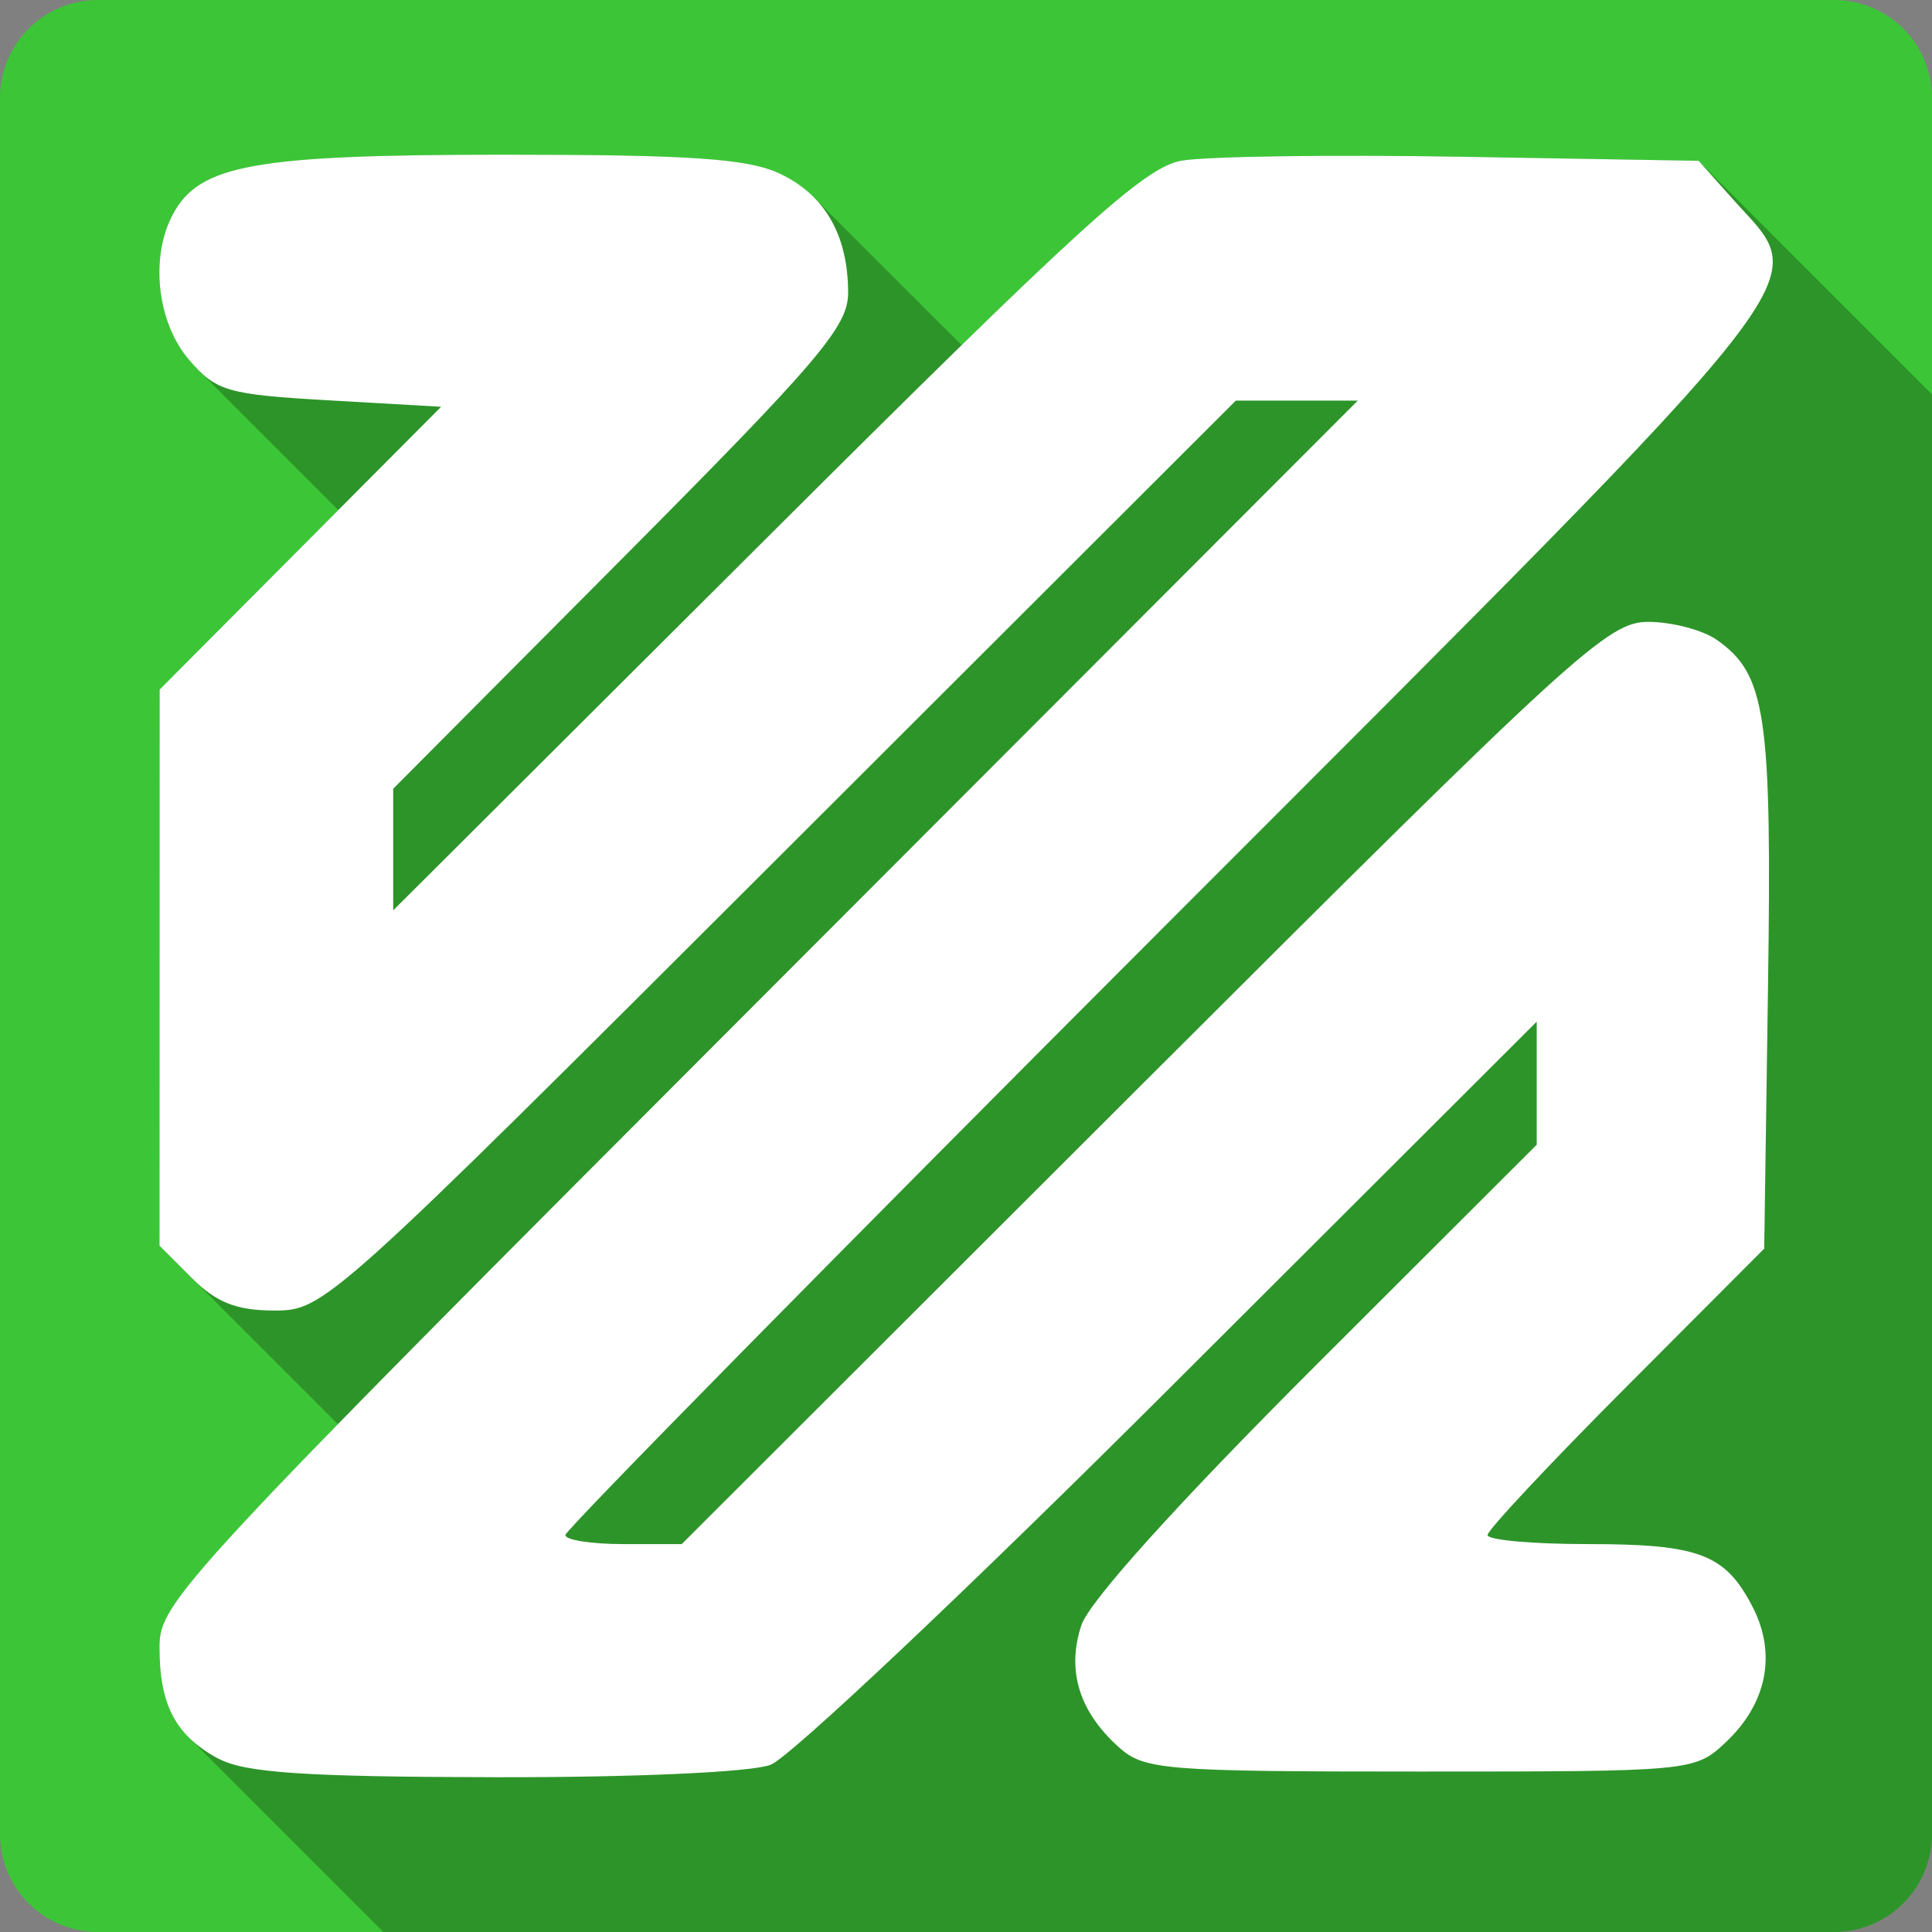 <svg xmlns="http://www.w3.org/2000/svg" xmlns:svg="http://www.w3.org/2000/svg" xmlns:xlink="http://www.w3.org/1999/xlink" id="svg2" width="100%" height="100%" version="1.1" viewBox="0 0 512 512"><rect x="0" y="0" width="512" height="512" fill="#808080" stroke="none"/><defs id="defs4"><linearGradient id="ButtonShadow-5" x1="45.448" x2="45.448" y1="92.54" y2="7.016" gradientTransform="scale(1.006 .994)" gradientUnits="userSpaceOnUse"><stop id="stop3750-0" offset="0"/><stop id="stop3752-8" offset="1" stop-opacity=".588"/></linearGradient><filter id="filter3174-8" color-interpolation-filters="sRGB"><feGaussianBlur id="feGaussianBlur3176-5" stdDeviation="1.71"/></filter><linearGradient id="linearGradient3737"><stop id="stop3739" offset="0" stop-color="#fff"/><stop id="stop3741" offset="1" stop-color="#fff" stop-opacity="0"/></linearGradient><filter id="filter3174" color-interpolation-filters="sRGB"><feGaussianBlur id="feGaussianBlur3176" stdDeviation="1.71"/></filter><filter id="filter3794" width="1.384" height="1.384" x="-.192" y="-.192" color-interpolation-filters="sRGB"><feGaussianBlur id="feGaussianBlur3796" stdDeviation="5.28"/></filter><linearGradient id="linearGradient3613" x1="48" x2="48" y1="20.221" y2="138.66" gradientUnits="userSpaceOnUse" xlink:href="#linearGradient3737"/><clipPath id="clipPath3613"><rect id="rect3615" width="84" height="84" x="6" y="6" fill="#fff" rx="6" ry="6"/></clipPath><filter id="filter3174-3" color-interpolation-filters="sRGB"><feGaussianBlur id="feGaussianBlur3176-2" stdDeviation="1.71"/></filter><filter id="filter3794-0" width="1.384" height="1.384" x="-.192" y="-.192" color-interpolation-filters="sRGB"><feGaussianBlur id="feGaussianBlur3796-3" stdDeviation="5.28"/></filter><clipPath id="clipPath3613-1"><rect id="rect3615-9" width="84" height="84" x="6" y="6" fill="#fff" rx="6" ry="6"/></clipPath><filter id="filter3174-8-3" color-interpolation-filters="sRGB"><feGaussianBlur id="feGaussianBlur3176-5-8" stdDeviation="1.71"/></filter><filter id="filter3174-0" color-interpolation-filters="sRGB"><feGaussianBlur id="feGaussianBlur3176-6" stdDeviation="1.71"/></filter><filter id="filter3794-9" width="1.384" height="1.384" x="-.192" y="-.192" color-interpolation-filters="sRGB"><feGaussianBlur id="feGaussianBlur3796-2" stdDeviation="5.28"/></filter><clipPath id="clipPath3613-2"><rect id="rect3615-3" width="84" height="84" x="6" y="6" fill="#fff" rx="6" ry="6"/></clipPath><filter id="filter3174-35" color-interpolation-filters="sRGB"><feGaussianBlur id="feGaussianBlur3176-3" stdDeviation="1.71"/></filter><filter id="filter3794-91" width="1.384" height="1.384" x="-.192" y="-.192" color-interpolation-filters="sRGB"><feGaussianBlur id="feGaussianBlur3796-7" stdDeviation="5.28"/></filter><clipPath id="clipPath3613-8"><rect id="rect3615-8" width="84" height="84" x="6" y="6" fill="#fff" rx="6" ry="6"/></clipPath><filter id="filter3174-4" color-interpolation-filters="sRGB"><feGaussianBlur id="feGaussianBlur3176-37" stdDeviation="1.71"/></filter><filter id="filter3794-4" width="1.384" height="1.384" x="-.192" y="-.192" color-interpolation-filters="sRGB"><feGaussianBlur id="feGaussianBlur3796-9" stdDeviation="5.28"/></filter><clipPath id="clipPath3613-9"><rect id="rect3615-1" width="84" height="84" x="6" y="6" fill="#fff" rx="6" ry="6"/></clipPath><linearGradient id="linearGradient11572" x1="45.448" x2="45.448" y1="92.54" y2="7.016" gradientTransform="scale(1.006 .994)" gradientUnits="userSpaceOnUse" xlink:href="#ButtonShadow-5"/></defs><g id="layer2" display="none" transform="matrix(13.4 0 0 13.4 -1705.8 -834.03)"><rect id="rect3745" width="86" height="85" x="5" y="7" fill="url(#linearGradient11572)" filter="url(#filter3174)" opacity=".9" rx="6" ry="6"/></g><g id="layer5" display="none" transform="matrix(13.4 0 0 13.4 -1705.8 -834.03)"><rect id="rect3171" width="66" height="66" x="15" y="15" fill="url(#linearGradient3613)" stroke="#fff" stroke-linecap="round" stroke-width=".5" clip-path="url(#clipPath3613)" filter="url(#filter3794)" opacity=".1" rx="12" ry="12"/></g><g id="layer2-5" display="none" transform="translate(-118.36 -21.072)"><rect id="rect3745-0" width="86" height="85" x="5" y="7" fill="url(#linearGradient11572)" filter="url(#filter3174-8)" opacity=".9" rx="6" ry="6"/></g><g id="layer2-8" display="none" transform="matrix(13.4 0 0 13.4 -1708.9 -839.43)"><rect id="rect3745-3" width="86" height="85" x="5" y="7" fill="url(#linearGradient11572)" filter="url(#filter3174-3)" opacity=".9" rx="6" ry="6"/></g><g id="layer5-5" display="none" transform="matrix(13.4 0 0 13.4 -1708.9 -839.43)"><rect id="rect3171-2" width="66" height="66" x="15" y="15" fill="url(#linearGradient3613)" stroke="#fff" stroke-linecap="round" stroke-width=".5" clip-path="url(#clipPath3613-1)" filter="url(#filter3794-0)" opacity=".1" rx="12" ry="12"/></g><g id="layer2-3" display="none" transform="matrix(13.4 0 0 13.4 -1693.5 -882.16)"><rect id="rect3745-6" width="86" height="85" x="5" y="7" fill="url(#linearGradient11572)" filter="url(#filter3174-0)" opacity=".9" rx="6" ry="6"/></g><g id="layer5-3" display="none" transform="matrix(13.4 0 0 13.4 -1693.5 -882.16)"><rect id="rect3171-7" width="66" height="66" x="15" y="15" fill="url(#linearGradient3613)" stroke="#fff" stroke-linecap="round" stroke-width=".5" clip-path="url(#clipPath3613-2)" filter="url(#filter3794-9)" opacity=".1" rx="12" ry="12"/></g><g id="layer2-5-4" display="none" transform="translate(-106.08 -69.206)"><rect id="rect3745-0-9" width="86" height="85" x="5" y="7" fill="url(#linearGradient11572)" filter="url(#filter3174-8-3)" opacity=".9" rx="6" ry="6"/></g><g id="layer2-33" display="none" transform="matrix(13.4 0 0 13.4 -1500.2 -968.07)"><rect id="rect3745-1" width="86" height="85" x="5" y="7" fill="url(#linearGradient11572)" filter="url(#filter3174-35)" opacity=".9" rx="6" ry="6"/></g><g id="layer5-6" display="none" transform="matrix(13.4 0 0 13.4 -1500.2 -968.07)"><rect id="rect3171-4" width="66" height="66" x="15" y="15" fill="url(#linearGradient3613)" stroke="#fff" stroke-linecap="round" stroke-width=".5" clip-path="url(#clipPath3613-8)" filter="url(#filter3794-91)" opacity=".1" rx="12" ry="12"/></g><g id="layer2-58" display="none" transform="matrix(13.4 0 0 13.4 -1659.8 -887.77)"><rect id="rect3745-7" width="86" height="85" x="5" y="7" fill="url(#linearGradient11572)" filter="url(#filter3174-4)" opacity=".9" rx="6" ry="6"/></g><g id="layer5-0" display="none" transform="matrix(13.4 0 0 13.4 -1659.8 -887.77)"><rect id="rect3171-9" width="66" height="66" x="15" y="15" fill="url(#linearGradient3613)" stroke="#fff" stroke-linecap="round" stroke-width=".5" clip-path="url(#clipPath3613-9)" filter="url(#filter3794-4)" opacity=".1" rx="12" ry="12"/></g><g id="g7318" transform="translate(301.559,-312.407)"><path id="path9" d="m -275.559,312.407 c -14.397,0 -26,11.603 -26,26 l 0,460 c 0,14.397 11.603,26 26,26 l 460,0 c 14.397,0 26,-11.603 26,-26 l 0,-460 c 0,-14.397 -11.6,-26 -26,-26 l -460,0" style="fill:#3cc637"/><path id="path1931" d="m -167.839,353.407 c -66.294,0 -80.883,2.621 -87.933,15.803 l 0.002,0.002 c -6.102,11.404 -4.174,28.691 4.291,38.535 0.932,1.083 1.791,2.041 2.641,2.89 l 36.931,36.93 -10.062,10.11 0.01,0.01 -37.297,37.47 -0.006,-0.01 -0.018,73.69 0.008,0.01 -0.017,73.68 8.707,8.71 c -0.041,-0.04 -0.081,-0.08 -0.122,-0.12 l 38.707,38.71 c -44.683,45.79 -47.292,51.25 -47.292,59.03 l 33.251,33.25 -0.003,0 -33.252,-33.25 c 0,11.14 2.208,18.42 7.714,23.93 l 0.071,0.07 c -0.022,-0.02 -0.048,-0.04 -0.071,-0.06 l 51.61,51.61 384.41,0 c 14.4,0 26,-11.6 26,-26 l 0,-381.5 -61.87,-61.871 0.05,0.055 -0.05,-0.053 -62.72,-1.076 0,-0.002 c -34.5,-0.591 -67.99,-0.118 -74.41,1.054 l 0,0.002 c -7.33,1.337 -18.69,10.319 -58.16,48.854 l -39.25,-39.244 c -2.47,-2.474 -5.44,-4.539 -8.9,-6.18 -8.45,-4.003 -23.45,-5.039 -72.97,-5.039 z" style="opacity:.25"/><path id="path2053" d="m -243.734,778.457 c -11.335,-6.151 -15.56,-14.187 -15.56,-29.594 0,-11.873 5.407,-17.707 158.78,-171.29 l 158.78,-159 -16.16,0 -16.16,0 -120.72,120.57 c -119.34,119.18 -120.88,120.57 -134.03,120.57 -10.03,0 -15.418,-2.114 -21.894,-8.591 l -8.591,-8.591 0.017,-73.69 0.017,-73.69 37.3,-37.473 37.3,-37.473 -29.501,-1.691 c -27.24,-1.561 -30.1,-2.388 -37.31,-10.772 -8.467,-9.843 -10.392,-27.13 -4.29,-38.535 7.05,-13.182 21.638,-15.803 87.94,-15.803 49.52,0 64.52,1.037 72.97,5.04 11.932,5.662 18.05,16.364 18.05,31.572 0,8.931 -7.715,17.996 -60.28,70.829 l -60.28,60.59 0,16.11 0,16.11 98.57,-98.26 c 83.32,-83.05 100.38,-98.59 110.25,-100.39 6.423,-1.172 39.905,-1.646 74.41,-1.055 l 62.727,1.076 9.502,10.642 c 20.266,22.696 27.22,13.833 -150.17,191.35 -87.82,87.88 -159.67,160.87 -159.67,162.19 0,1.32 6.94,2.4 15.421,2.4 l 15.421,0 122.35,-122.2 c 114.28,-114.13 123.1,-122.2 133.75,-122.2 6.267,0 14.452,2.141 18.19,4.758 13.08,9.162 14.638,19.766 13.581,92.45 l -1,68.886 -36.658,36.756 c -20.16,20.22 -36.659,37.833 -36.659,39.15 0,1.316 11.827,2.393 26.28,2.393 29.826,0 36.695,2.599 43.949,16.627 6.441,12.455 3.829,25.627 -7.122,35.915 -8.166,7.672 -8.893,7.741 -80.952,7.741 -68.13,0 -73.17,-0.411 -79.946,-6.517 -10.484,-9.446 -13.798,-20.303 -9.849,-32.27 2.081,-6.307 25.551,-32.32 62.01,-68.74 l 58.661,-58.59 0,-16.306 0,-16.306 -96.94,96.77 c -53.32,53.22 -101.07,98.3 -106.11,100.18 -5.293,1.968 -36.3,3.356 -73.32,3.281 -50.24,-0.101 -66.07,-1.175 -73.02,-4.949 z" style="fill:#fff"/></g></svg>